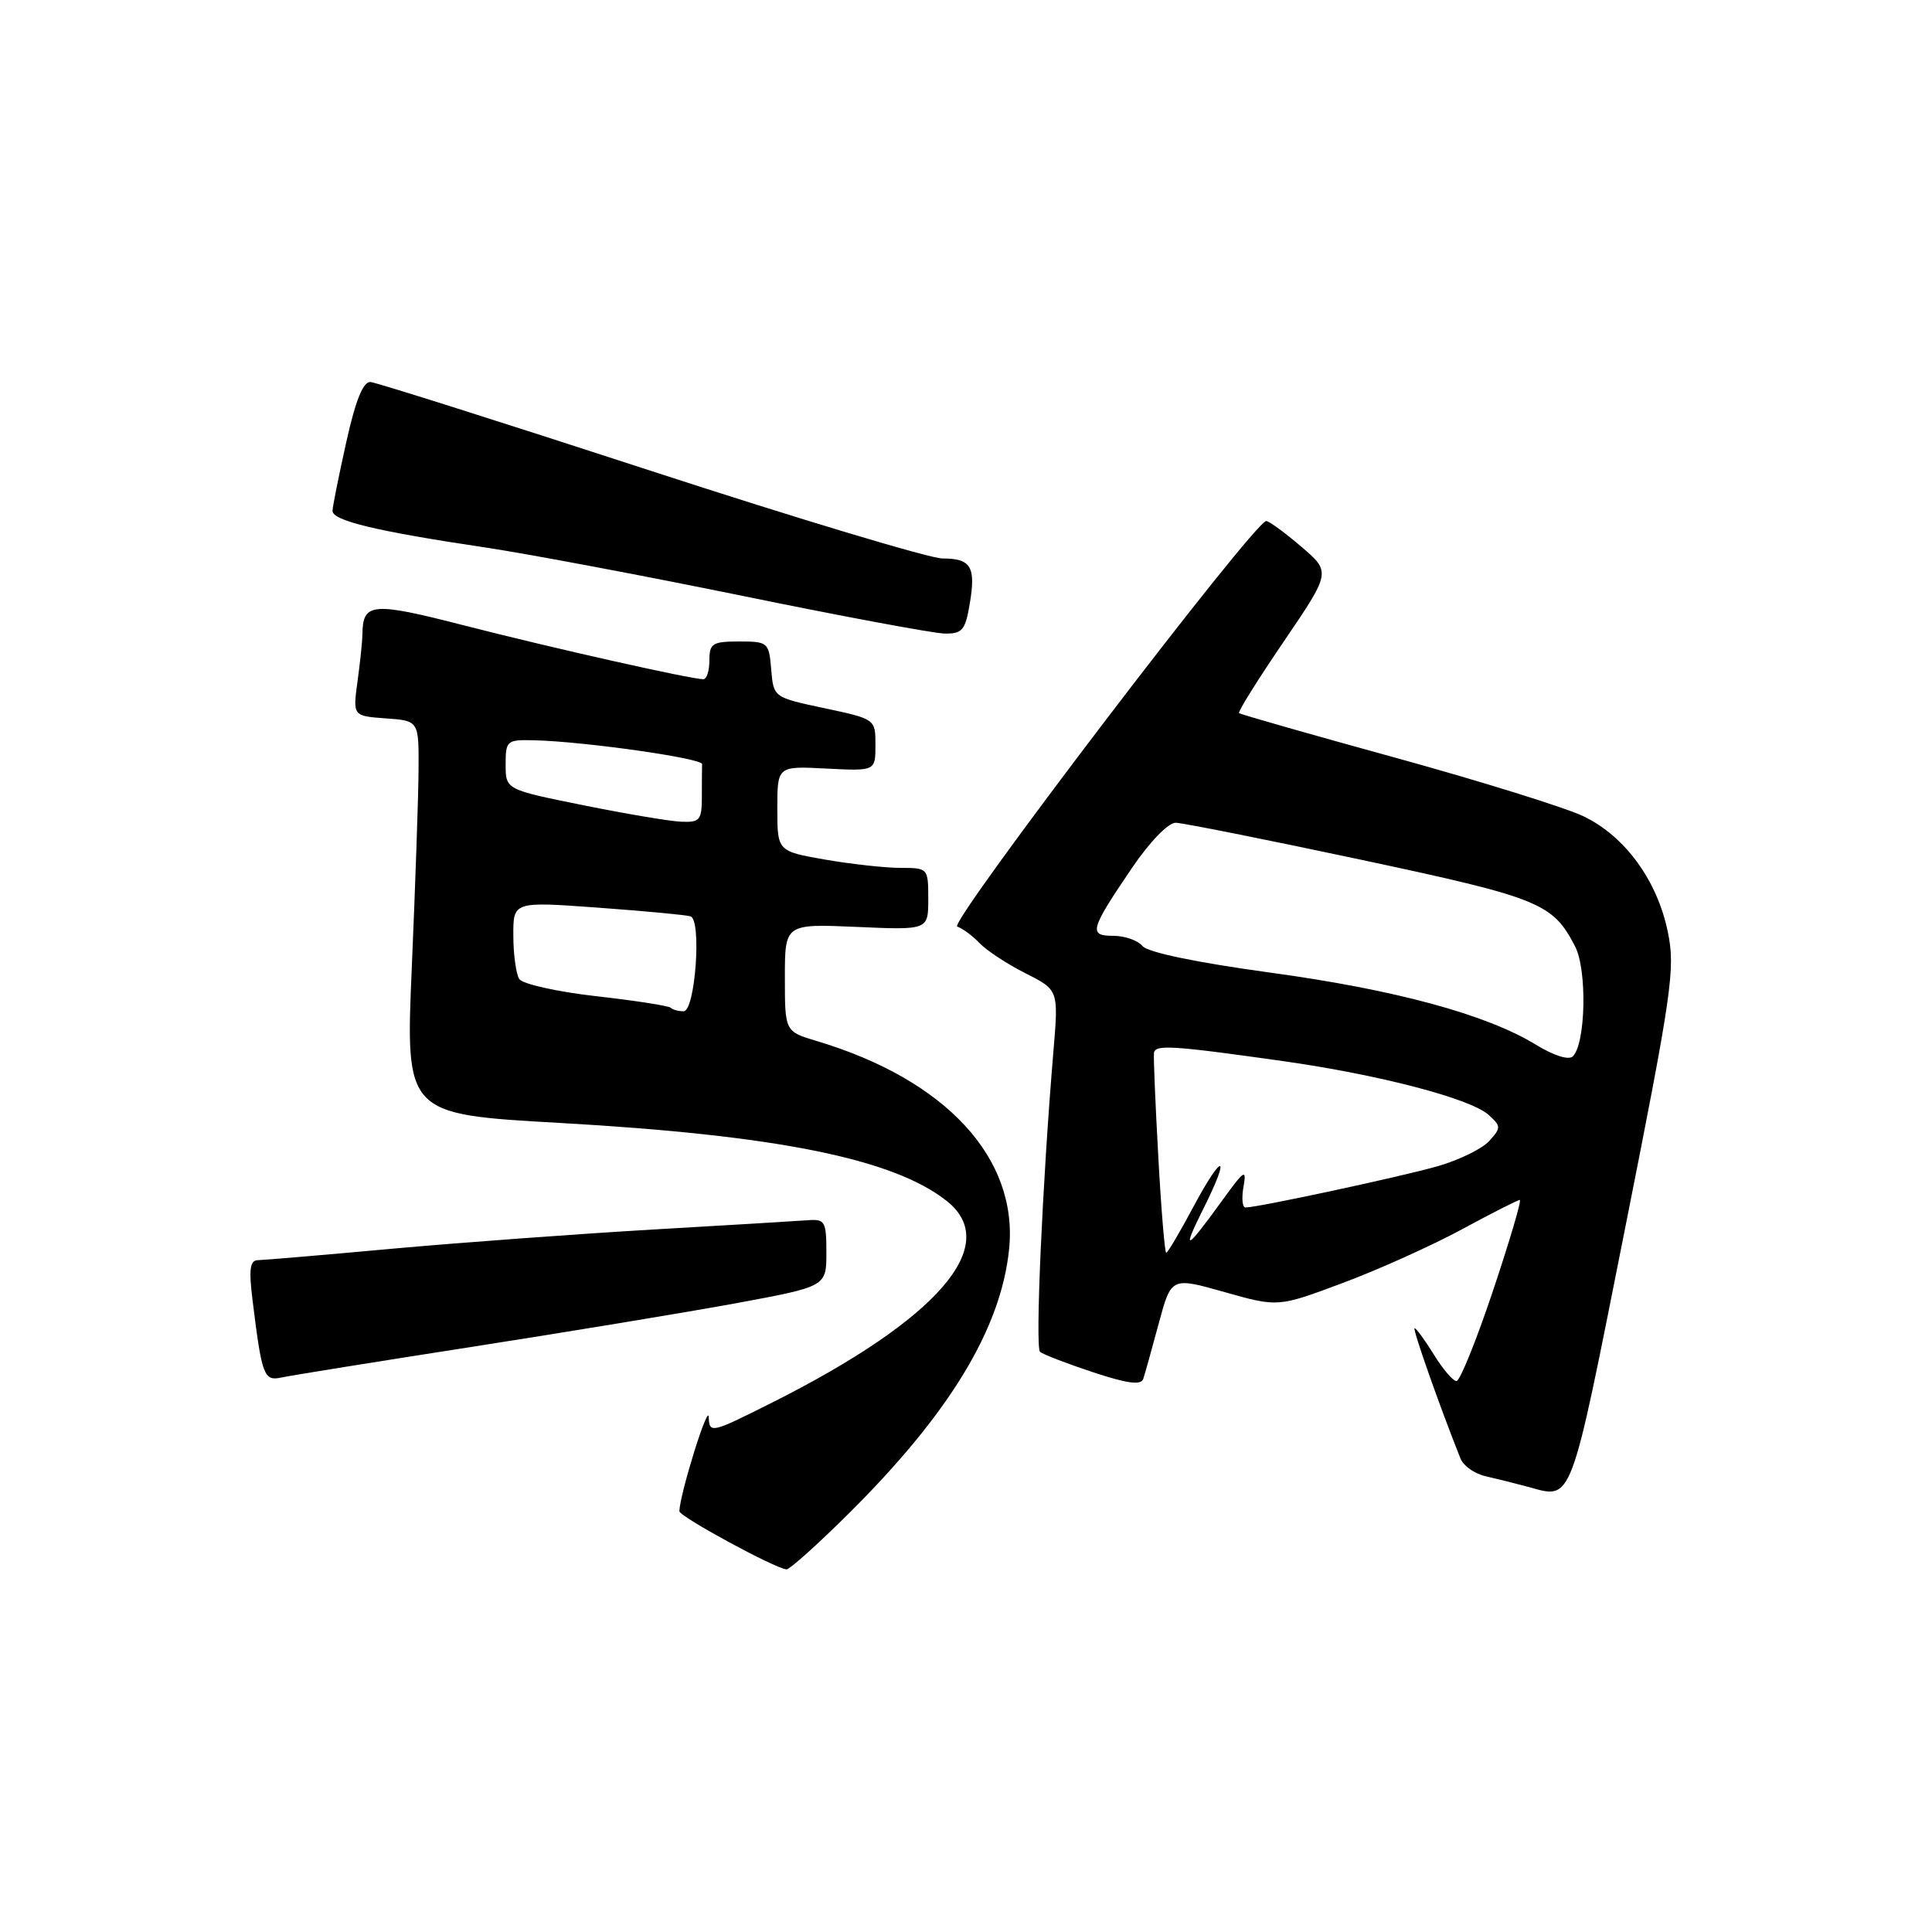 <?xml version="1.0" encoding="UTF-8" standalone="no"?>
<!DOCTYPE svg PUBLIC "-//W3C//DTD SVG 1.1//EN" "http://www.w3.org/Graphics/SVG/1.1/DTD/svg11.dtd" >
<svg xmlns="http://www.w3.org/2000/svg" xmlns:xlink="http://www.w3.org/1999/xlink" version="1.1" viewBox="0 0 256 256">
 <g >
 <path fill="currentColor"
d=" M 112.26 200.75 C 125.75 187.40 132.62 176.13 133.71 165.54 C 134.95 153.48 125.35 143.07 108.25 137.95 C 104.00 136.68 104.00 136.68 104.00 129.55 C 104.00 122.41 104.00 122.41 113.50 122.82 C 123.00 123.24 123.00 123.24 123.00 119.12 C 123.00 115.04 122.96 115.00 119.33 115.00 C 117.31 115.00 112.81 114.50 109.33 113.90 C 103.00 112.79 103.00 112.79 103.00 107.15 C 103.00 101.50 103.00 101.50 109.50 101.84 C 116.00 102.17 116.00 102.17 116.00 98.72 C 116.00 95.28 116.00 95.28 109.25 93.84 C 102.50 92.41 102.50 92.41 102.19 88.71 C 101.89 85.11 101.76 85.00 97.94 85.00 C 94.40 85.00 94.00 85.26 94.00 87.50 C 94.00 88.88 93.64 90.00 93.20 90.00 C 91.57 90.00 73.10 85.85 61.61 82.90 C 49.24 79.72 48.06 79.83 48.02 84.11 C 48.01 85.00 47.72 87.78 47.37 90.30 C 46.75 94.87 46.75 94.87 51.12 95.19 C 55.50 95.50 55.50 95.50 55.46 102.00 C 55.44 105.58 55.03 117.31 54.57 128.07 C 53.72 147.64 53.72 147.64 74.11 148.79 C 102.90 150.42 118.31 153.52 125.42 159.11 C 132.84 164.95 124.30 174.81 102.25 185.88 C 94.20 189.92 94.00 189.97 93.91 187.76 C 93.84 185.89 90.10 197.90 90.02 200.24 C 90.00 200.94 102.72 207.85 104.22 207.95 C 104.61 207.98 108.23 204.74 112.26 200.75 Z  M 215.26 163.13 C 221.58 131.34 222.01 128.37 220.99 123.46 C 219.58 116.64 215.33 110.82 209.84 108.17 C 207.45 107.02 196.28 103.54 185.00 100.43 C 173.72 97.33 164.36 94.65 164.18 94.49 C 164.00 94.32 166.67 90.05 170.11 85.00 C 176.36 75.80 176.36 75.80 172.43 72.44 C 170.27 70.59 168.18 69.06 167.79 69.04 C 166.28 68.96 125.59 122.36 126.84 122.78 C 127.54 123.01 128.87 124.00 129.81 124.98 C 130.74 125.96 133.47 127.75 135.89 128.97 C 140.27 131.18 140.27 131.18 139.58 139.34 C 138.13 156.63 137.15 178.53 137.81 179.12 C 138.19 179.46 141.34 180.67 144.80 181.82 C 149.41 183.34 151.21 183.58 151.49 182.70 C 151.71 182.04 152.63 178.74 153.54 175.36 C 155.20 169.21 155.20 169.21 162.27 171.21 C 169.34 173.21 169.34 173.21 177.92 170.00 C 182.64 168.24 189.74 165.04 193.70 162.90 C 197.66 160.75 201.12 159.00 201.38 159.00 C 201.64 159.00 200.05 164.40 197.84 171.00 C 195.63 177.60 193.45 183.00 192.99 183.00 C 192.54 183.00 191.19 181.43 190.00 179.50 C 188.81 177.57 187.66 176.00 187.44 176.00 C 187.12 176.00 190.75 186.32 193.52 193.26 C 193.90 194.23 195.41 195.29 196.86 195.61 C 198.31 195.94 200.85 196.58 202.50 197.02 C 208.41 198.64 207.97 199.81 215.26 163.13 Z  M 62.50 178.47 C 75.15 176.50 90.90 173.90 97.50 172.69 C 109.50 170.47 109.50 170.47 109.50 165.99 C 109.50 161.82 109.32 161.51 107.00 161.69 C 105.62 161.79 96.40 162.35 86.50 162.92 C 76.60 163.50 61.08 164.64 52.00 165.46 C 42.92 166.29 34.90 166.97 34.16 166.98 C 33.12 167.00 32.96 168.20 33.46 172.25 C 34.71 182.37 34.96 183.04 37.33 182.52 C 38.52 182.26 49.85 180.44 62.50 178.47 Z  M 128.49 80.04 C 129.33 75.09 128.67 74.00 124.88 74.00 C 123.23 74.00 105.82 68.77 86.19 62.37 C 66.56 55.97 49.87 50.68 49.10 50.62 C 48.13 50.54 47.13 52.99 45.90 58.50 C 44.92 62.90 44.09 67.03 44.06 67.67 C 43.99 68.98 49.83 70.39 64.48 72.57 C 69.99 73.40 85.30 76.28 98.50 78.98 C 111.70 81.69 123.70 83.92 125.16 83.95 C 127.50 83.99 127.91 83.51 128.49 80.04 Z  M 88.87 133.53 C 88.61 133.28 84.16 132.58 78.99 132.00 C 73.80 131.41 69.23 130.39 68.80 129.72 C 68.38 129.05 68.02 126.46 68.02 123.98 C 68.00 119.45 68.00 119.45 79.25 120.27 C 85.44 120.72 90.95 121.24 91.50 121.42 C 93.00 121.91 92.12 134.00 90.58 134.00 C 89.89 134.00 89.12 133.79 88.87 133.53 Z  M 77.25 106.69 C 67.00 104.62 67.00 104.62 67.00 101.31 C 67.00 98.14 67.15 98.00 70.75 98.09 C 77.32 98.24 93.07 100.47 93.03 101.25 C 93.01 101.66 93.00 103.58 93.00 105.50 C 93.00 108.68 92.75 108.99 90.25 108.88 C 88.74 108.82 82.89 107.83 77.25 106.69 Z  M 153.48 153.25 C 153.09 146.24 152.83 140.06 152.91 139.51 C 153.07 138.39 155.33 138.53 170.00 140.60 C 182.79 142.41 194.86 145.57 197.25 147.73 C 198.91 149.23 198.91 149.44 197.33 151.19 C 196.41 152.21 193.36 153.70 190.57 154.51 C 185.79 155.89 166.65 160.00 165.03 160.00 C 164.62 160.00 164.50 158.76 164.77 157.25 C 165.20 154.81 164.89 155.01 162.00 159.00 C 157.10 165.78 156.51 166.04 159.46 160.15 C 163.17 152.74 162.03 152.60 158.09 159.98 C 156.33 163.29 154.72 166.00 154.53 166.00 C 154.34 166.00 153.86 160.26 153.48 153.25 Z  M 203.50 138.42 C 196.94 134.41 184.86 131.13 168.20 128.86 C 158.50 127.53 152.08 126.19 151.39 125.36 C 150.78 124.61 149.04 124.00 147.53 124.00 C 144.20 124.00 144.41 123.24 150.01 114.98 C 152.36 111.53 154.80 109.01 155.79 109.02 C 156.73 109.04 167.76 111.24 180.30 113.91 C 204.07 118.98 205.74 119.66 208.71 125.41 C 210.32 128.52 210.12 138.29 208.41 139.97 C 207.87 140.51 205.88 139.88 203.50 138.42 Z "/>
</g>
</svg>